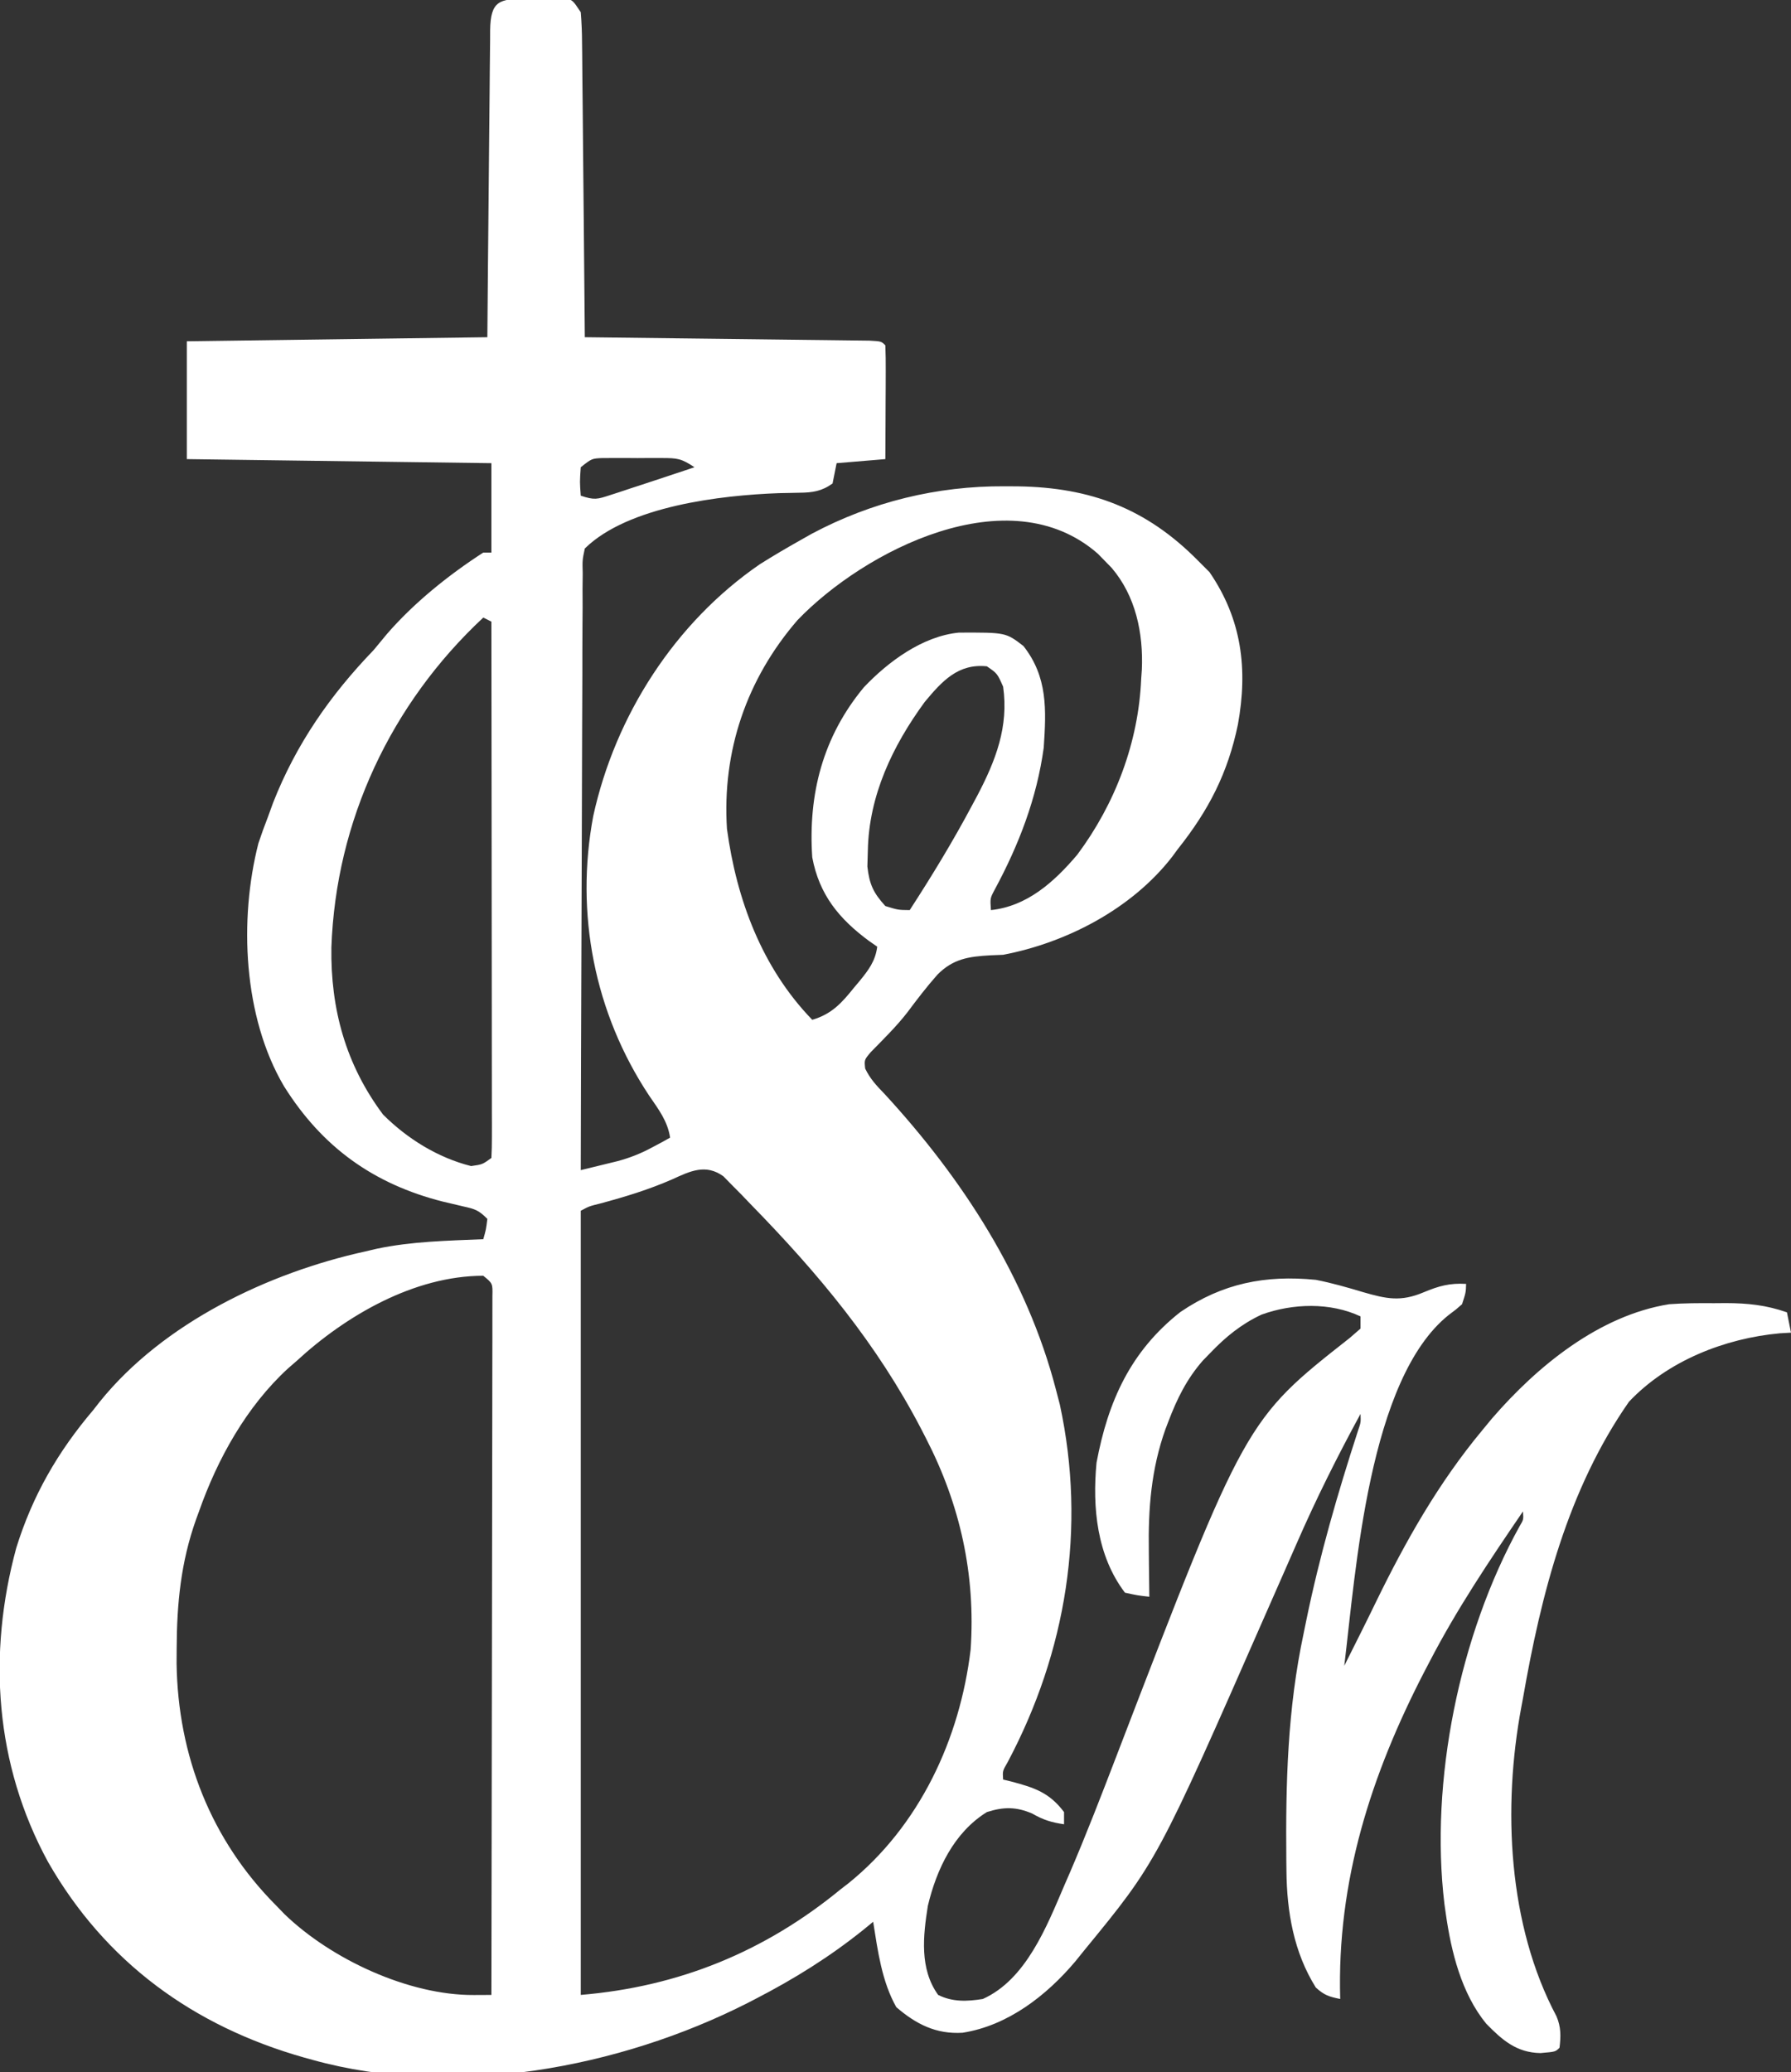 <?xml version="1.0" encoding="UTF-8"?>
<svg version="1.1" xmlns="http://www.w3.org/2000/svg" width="441" height="510">
<rect width="100%" height="100%" fill="#333333" stroke="none"/>
<path d="M0 0 C1.249 0.005 1.249 0.005 2.523 0.01 C3.356 -0.006 4.189 -0.022 5.047 -0.039 C5.844 -0.04 6.64 -0.04 7.461 -0.041 C8.192 -0.044 8.923 -0.047 9.676 -0.05 C11.523 0.322 11.523 0.322 13.523 3.322 C13.736 5.918 13.835 8.409 13.842 11.007 C13.857 12.178 13.857 12.178 13.873 13.372 C13.904 15.953 13.921 18.534 13.938 21.115 C13.956 22.905 13.976 24.694 13.996 26.483 C14.048 31.193 14.087 35.903 14.124 40.613 C14.164 45.419 14.215 50.225 14.266 55.031 C14.362 64.462 14.447 73.892 14.523 83.322 C15.436 83.333 16.348 83.343 17.288 83.354 C25.867 83.451 34.447 83.554 43.026 83.662 C47.437 83.717 51.848 83.77 56.259 83.82 C60.513 83.867 64.766 83.92 69.019 83.975 C70.646 83.996 72.272 84.014 73.898 84.031 C76.169 84.055 78.439 84.085 80.709 84.117 C82.651 84.14 82.651 84.14 84.632 84.164 C87.523 84.322 87.523 84.322 88.523 85.322 C88.611 87.395 88.63 89.47 88.621 91.545 C88.618 92.805 88.615 94.065 88.611 95.363 C88.603 96.704 88.595 98.044 88.586 99.385 C88.581 100.729 88.576 102.074 88.572 103.418 C88.56 106.719 88.544 110.021 88.523 113.322 C82.583 113.817 82.583 113.817 76.523 114.322 C76.193 115.972 75.863 117.622 75.523 119.322 C72.861 121.236 70.582 121.569 67.355 121.596 C66.553 121.613 65.751 121.631 64.925 121.649 C64.07 121.665 63.216 121.681 62.336 121.697 C48.17 122.207 25.179 124.857 14.523 135.322 C13.914 138.172 13.914 138.172 14.004 141.492 C13.991 142.783 13.977 144.074 13.962 145.405 C13.967 146.839 13.972 148.274 13.978 149.708 C13.969 151.216 13.958 152.723 13.946 154.231 C13.918 158.328 13.915 162.425 13.916 166.522 C13.913 170.802 13.887 175.082 13.864 179.362 C13.823 187.469 13.803 195.575 13.79 203.682 C13.774 212.91 13.736 222.139 13.695 231.367 C13.613 250.352 13.559 269.337 13.523 288.322 C15.454 287.854 17.384 287.383 19.313 286.909 C20.388 286.647 21.463 286.384 22.57 286.114 C25.698 285.275 28.429 284.182 31.273 282.635 C32.093 282.198 32.913 281.761 33.758 281.311 C34.34 280.984 34.923 280.658 35.523 280.322 C34.915 276.23 32.617 273.278 30.336 269.947 C16.881 249.631 12.094 225.169 16.6 201.164 C22.017 176.469 36.678 153.572 57.625 139.193 C60.881 137.146 64.172 135.208 67.523 133.322 C68.976 132.502 68.976 132.502 70.457 131.666 C85.164 123.844 101.227 119.921 117.836 120.01 C118.94 120.015 120.045 120.021 121.182 120.027 C139.027 120.293 152.808 125.443 165.523 138.322 C166.452 139.25 167.38 140.179 168.336 141.135 C176.319 152.767 177.8 165.022 175.336 178.635 C172.86 190.616 168.112 199.791 160.523 209.322 C160.065 209.946 159.606 210.57 159.133 211.213 C149.218 223.994 133.174 232.34 117.523 235.322 C115.963 235.386 115.963 235.386 114.371 235.451 C109.011 235.751 105.193 236.323 101.348 240.209 C98.705 243.187 96.304 246.336 93.922 249.524 C91.212 253.008 88.056 256.083 84.973 259.236 C83.325 261.174 83.325 261.174 83.559 263.334 C84.784 265.858 86.317 267.492 88.273 269.51 C107.453 290.301 123.369 314.781 130.523 342.322 C131.005 344.171 131.005 344.171 131.496 346.057 C138.058 376.457 133.07 406.879 118.625 434.064 C117.377 436.203 117.377 436.203 117.523 438.322 C118.519 438.56 118.519 438.56 119.535 438.803 C125.24 440.31 128.933 441.536 132.523 446.322 C132.523 447.312 132.523 448.302 132.523 449.322 C129.458 448.871 127.422 448.264 124.711 446.697 C120.701 444.967 117.61 445.018 113.523 446.322 C105.435 451.337 101.15 460.342 98.992 469.385 C97.808 476.805 96.915 484.941 101.523 491.322 C105.071 493.096 108.659 492.942 112.523 492.322 C123.171 487.546 128.268 474.461 132.586 464.385 C133.044 463.333 133.501 462.282 133.973 461.199 C138.047 451.709 141.757 442.086 145.461 432.447 C177.222 349.795 177.222 349.795 202.879 329.619 C203.752 328.861 204.624 328.103 205.523 327.322 C205.523 326.332 205.523 325.342 205.523 324.322 C198.055 320.819 188.846 321.104 181.148 323.885 C176.159 326.22 172.318 329.361 168.523 333.322 C167.916 333.946 167.309 334.57 166.684 335.213 C162.702 339.778 160.346 344.594 158.211 350.197 C157.847 351.15 157.847 351.15 157.476 352.123 C153.975 361.962 153.233 371.631 153.398 382.01 C153.412 383.652 153.412 383.652 153.426 385.328 C153.449 387.993 153.482 390.658 153.523 393.322 C150.66 393.002 150.66 393.002 147.523 392.322 C140.607 383.232 139.469 371.383 140.523 360.322 C143.357 345.208 148.89 332.904 161.164 323.244 C171.542 316.187 182.07 314.087 194.523 315.322 C198.472 316.095 202.297 317.192 206.148 318.35 C211.944 320.02 215.433 320.773 221.086 318.385 C224.782 316.838 227.503 316.082 231.523 316.322 C231.461 318.447 231.461 318.447 230.523 321.322 C229.074 322.604 229.074 322.604 227.273 323.947 C207.512 339.669 204.371 387.015 201.523 410.322 C201.864 409.642 202.204 408.961 202.555 408.26 C203.6 406.169 204.647 404.079 205.695 401.99 C206.931 399.521 208.147 397.044 209.352 394.561 C216.696 379.496 224.777 365.232 235.523 352.322 C236.302 351.379 237.081 350.435 237.883 349.463 C249.005 336.596 264.236 324.097 281.523 321.322 C285.216 321.057 288.885 321.042 292.586 321.072 C293.54 321.065 294.495 321.057 295.479 321.049 C300.886 321.064 305.412 321.536 310.523 323.322 C310.853 324.972 311.183 326.622 311.523 328.322 C310.178 328.4 310.178 328.4 308.805 328.479 C295.266 329.709 281.169 335.236 271.625 345.33 C256.542 366.956 249.984 392.731 245.523 418.322 C245.391 419.03 245.258 419.738 245.121 420.467 C240.498 445.185 241.804 474.092 253.77 496.568 C254.904 499.207 254.866 501.509 254.523 504.322 C253.523 505.322 253.523 505.322 249.836 505.635 C243.944 505.53 240.445 502.46 236.461 498.385 C230.373 490.939 227.846 480.69 226.523 471.322 C226.413 470.548 226.302 469.773 226.188 468.975 C222.545 438.705 229.895 402.712 244.676 376.002 C245.674 374.338 245.674 374.338 245.523 372.322 C237.306 384.362 229.233 396.368 222.523 409.322 C222.127 410.078 221.731 410.835 221.322 411.614 C208.074 437.175 199.676 463.439 200.523 492.322 C197.795 491.76 196.644 491.431 194.523 489.51 C189.079 480.833 187.382 470.855 187.285 460.779 C187.275 459.947 187.266 459.114 187.255 458.256 C187.078 439.203 187.534 421.028 191.523 402.322 C191.845 400.746 191.845 400.746 192.173 399.138 C195.437 383.292 199.884 367.903 204.884 352.523 C205.616 350.384 205.616 350.384 205.523 348.322 C199.806 358.812 194.523 369.382 189.75 380.333 C188.738 382.653 187.718 384.97 186.697 387.286 C185.3 390.451 183.907 393.618 182.516 396.786 C155.402 458.533 155.402 458.533 137.523 480.322 C136.782 481.241 136.041 482.16 135.277 483.107 C128.169 491.508 118.698 498.88 107.535 500.635 C101.035 501.039 96.051 498.509 91.211 494.322 C87.632 487.96 86.662 480.462 85.523 473.322 C84.771 473.94 84.018 474.557 83.242 475.193 C74.844 481.944 66.092 487.388 56.523 492.322 C55.591 492.804 55.591 492.804 54.641 493.295 C23.087 509.34 -17.841 516.943 -52.477 507.322 C-53.556 507.024 -53.556 507.024 -54.657 506.72 C-81.825 499.007 -103.519 483.302 -117.648 458.596 C-130.737 434.596 -132.562 407.455 -125.477 381.322 C-121.464 368.398 -115.211 357.589 -106.477 347.322 C-105.697 346.325 -105.697 346.325 -104.902 345.307 C-89.244 325.901 -63.37 313.561 -39.477 308.322 C-38.119 308.003 -38.119 308.003 -36.734 307.678 C-28.103 305.854 -19.266 305.69 -10.477 305.322 C-9.797 302.925 -9.797 302.925 -9.477 300.322 C-11.669 298.13 -12.509 297.903 -15.441 297.244 C-16.236 297.056 -17.031 296.869 -17.849 296.675 C-18.696 296.476 -19.542 296.277 -20.414 296.072 C-37.555 291.739 -50.214 282.606 -59.588 267.606 C-69.576 250.626 -70.661 226.705 -65.852 207.885 C-65.116 205.678 -64.326 203.488 -63.477 201.322 C-63.064 200.188 -62.652 199.054 -62.227 197.885 C-56.562 183.466 -48.176 171.423 -37.477 160.322 C-36.365 158.995 -35.261 157.662 -34.164 156.322 C-27.519 148.667 -18.968 141.794 -10.477 136.322 C-9.817 136.322 -9.157 136.322 -8.477 136.322 C-8.477 129.062 -8.477 121.802 -8.477 114.322 C-33.227 113.992 -57.977 113.662 -83.477 113.322 C-83.477 103.752 -83.477 94.182 -83.477 84.322 C-59.057 83.992 -34.637 83.662 -9.477 83.322 C-9.403 74.586 -9.403 74.586 -9.328 65.674 C-9.293 61.992 -9.257 58.309 -9.219 54.627 C-9.158 48.778 -9.1 42.929 -9.055 37.08 C-9.018 32.366 -8.972 27.652 -8.918 22.939 C-8.9 21.137 -8.885 19.336 -8.873 17.535 C-8.856 15.018 -8.827 12.501 -8.795 9.985 C-8.793 9.235 -8.791 8.484 -8.789 7.711 C-8.671 0.511 -6.505 0.058 0 0 Z M13.523 115.322 C13.273 118.906 13.273 118.906 13.523 122.322 C16.861 123.435 17.55 123.233 20.762 122.178 C21.582 121.913 22.403 121.648 23.248 121.375 C24.102 121.089 24.956 120.804 25.836 120.51 C26.678 120.236 27.521 119.962 28.389 119.68 C30.77 118.903 33.147 118.115 35.523 117.322 C36.713 116.927 37.903 116.531 39.129 116.123 C39.919 115.859 40.709 115.595 41.523 115.322 C38.265 113.15 37.297 113.066 33.523 113.057 C32.554 113.054 31.585 113.051 30.586 113.049 C29.575 113.057 28.565 113.064 27.523 113.072 C26.513 113.065 25.502 113.057 24.461 113.049 C23.007 113.053 23.007 113.053 21.523 113.057 C20.637 113.059 19.75 113.061 18.836 113.063 C16.249 113.174 16.249 113.174 13.523 115.322 Z M66.898 152.947 C54.358 167.441 48.304 185.187 49.523 204.322 C51.893 221.769 58.15 238.546 70.523 251.322 C75.287 249.934 77.765 247.203 80.773 243.447 C81.219 242.917 81.665 242.388 82.125 241.842 C84.359 239.113 86.077 236.877 86.523 233.322 C85.86 232.861 85.196 232.399 84.512 231.924 C77.117 226.462 72.244 220.54 70.523 211.322 C69.494 195.775 73.126 181.682 83.211 169.51 C89.221 163.153 97.727 156.881 106.645 156.021 C118.179 155.981 118.179 155.981 122.523 159.322 C128.513 166.93 128.152 175.024 127.523 184.322 C125.825 196.785 121.392 208.276 115.441 219.299 C114.317 221.407 114.317 221.407 114.523 224.322 C123.471 223.365 130.093 217.384 135.773 210.697 C145.145 198.138 150.88 183.004 151.523 167.322 C151.601 166.238 151.601 166.238 151.68 165.131 C152.066 156.133 150.169 147.019 144.23 140.068 C143.667 139.492 143.104 138.916 142.523 138.322 C141.694 137.473 141.694 137.473 140.848 136.607 C118.963 117.441 83.273 135.903 66.898 152.947 Z M-10.477 152.322 C-33.203 173.519 -46.776 202.336 -47.879 233.514 C-48.098 248.66 -44.342 262.355 -35.164 274.635 C-29.232 280.567 -21.675 285.269 -13.477 287.322 C-10.68 286.926 -10.68 286.926 -8.477 285.322 C-8.38 283.614 -8.355 281.902 -8.356 280.191 C-8.355 279.079 -8.354 277.967 -8.352 276.821 C-8.356 275.59 -8.359 274.36 -8.363 273.092 C-8.363 271.804 -8.363 270.516 -8.363 269.19 C-8.362 265.649 -8.368 262.107 -8.375 258.566 C-8.381 254.869 -8.382 251.172 -8.383 247.475 C-8.386 240.47 -8.395 233.465 -8.405 226.46 C-8.416 218.486 -8.421 210.513 -8.426 202.54 C-8.437 186.134 -8.454 169.728 -8.477 153.322 C-9.137 152.992 -9.797 152.662 -10.477 152.322 Z M98.219 173.088 C90.303 183.908 84.468 196.119 84.211 209.697 C84.174 210.984 84.136 212.27 84.098 213.596 C84.599 217.986 85.554 220.062 88.523 223.322 C91.656 224.291 91.656 224.291 94.523 224.322 C100.012 215.856 105.228 207.299 109.961 198.385 C110.579 197.234 110.579 197.234 111.21 196.059 C115.709 187.457 118.929 179.175 117.523 169.322 C116.08 166.073 116.08 166.073 113.523 164.322 C106.456 163.589 102.506 167.943 98.219 173.088 Z M36.086 290.572 C30.259 293.12 24.495 294.873 18.359 296.525 C15.604 297.204 15.604 297.204 13.523 298.322 C13.523 362.012 13.523 425.702 13.523 491.322 C37.629 489.314 58.801 480.697 77.523 465.322 C78.168 464.825 78.812 464.327 79.477 463.814 C96.976 449.658 106.881 428.343 109.523 406.322 C110.783 387.919 106.955 370.661 98.523 354.322 C98.149 353.593 97.775 352.863 97.389 352.111 C86.434 331.038 72.063 313.822 55.523 296.885 C54.71 296.037 53.897 295.189 53.059 294.316 C52.284 293.535 51.509 292.755 50.711 291.951 C50.024 291.251 49.337 290.55 48.629 289.828 C44.304 286.735 40.535 288.524 36.086 290.572 Z M-56.477 335.322 C-57.169 335.923 -57.861 336.524 -58.574 337.143 C-68.792 346.527 -75.917 359.373 -80.477 372.322 C-80.718 372.98 -80.959 373.639 -81.208 374.317 C-84.952 384.856 -85.932 394.973 -85.977 406.135 C-85.983 407.326 -85.989 408.517 -85.996 409.744 C-85.673 432.425 -77.519 453.225 -61.477 469.322 C-60.463 470.37 -60.463 470.37 -59.43 471.439 C-47.976 482.506 -28.877 491.431 -12.812 491.345 C-11.595 491.34 -11.595 491.34 -10.353 491.335 C-9.734 491.331 -9.114 491.327 -8.477 491.322 C-8.43 468.54 -8.395 445.757 -8.373 422.974 C-8.363 412.397 -8.349 401.819 -8.326 391.241 C-8.306 382.025 -8.293 372.808 -8.288 363.591 C-8.286 358.708 -8.28 353.826 -8.265 348.943 C-8.252 344.352 -8.247 339.76 -8.25 335.169 C-8.25 333.48 -8.246 331.79 -8.238 330.101 C-8.228 327.803 -8.231 325.505 -8.236 323.206 C-8.233 321.273 -8.233 321.273 -8.23 319.301 C-8.163 316.205 -8.163 316.205 -10.477 314.322 C-27.481 314.322 -44.357 324.138 -56.477 335.322 Z M207.523 343.322 C208.523 345.322 208.523 345.322 208.523 345.322 Z " fill="#FFFFFF" transform="translate(129.477,-0.322)"/>
</svg>
